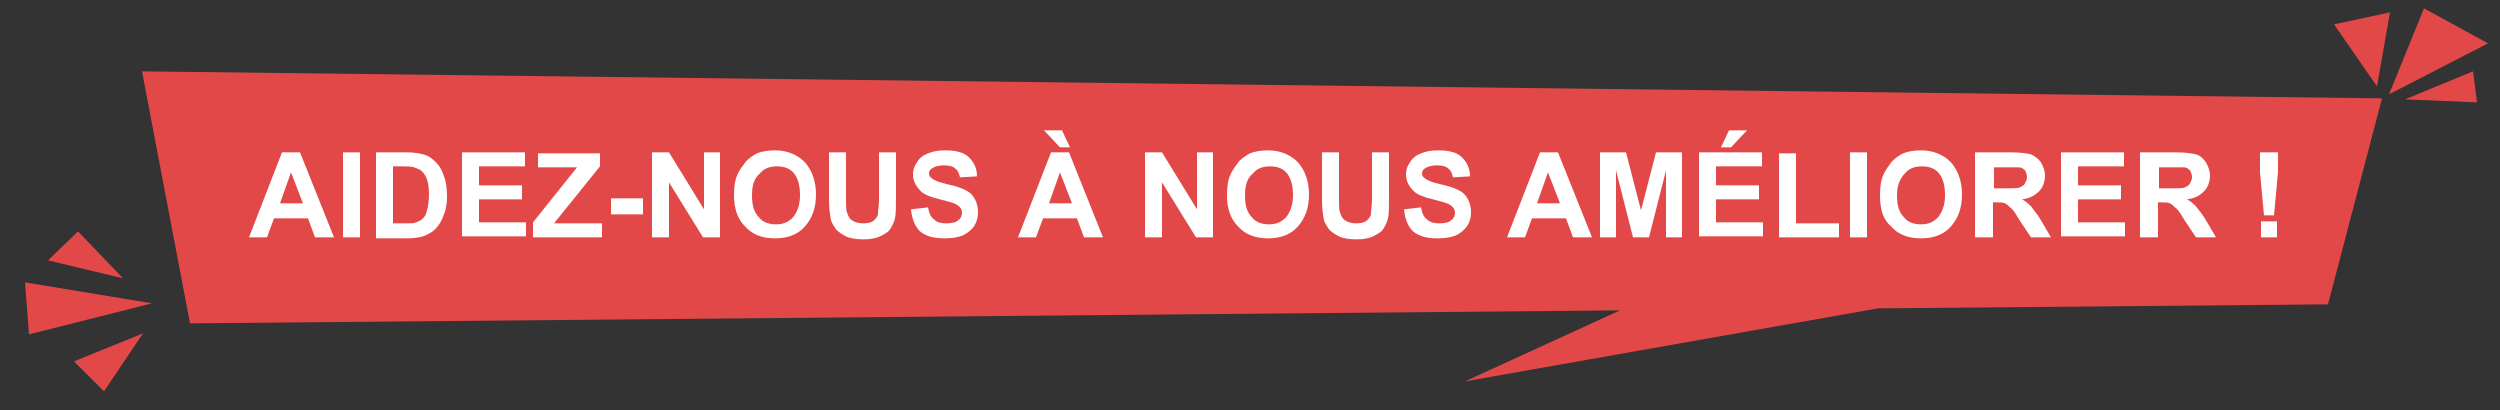 <?xml version="1.0" encoding="UTF-8"?>
<!-- Generator: Adobe Illustrator 26.0.1, SVG Export Plug-In . SVG Version: 6.00 Build 0)  -->
<svg version="1.1" id="svg8" xmlns:cc="http://creativecommons.org/ns#" xmlns:dc="http://purl.org/dc/elements/1.1/" xmlns:rdf="http://www.w3.org/1999/02/22-rdf-syntax-ns#" xmlns:svg="http://www.w3.org/2000/svg" xmlns="http://www.w3.org/2000/svg" xmlns:xlink="http://www.w3.org/1999/xlink" x="0px" y="0px" viewBox="0 0 250 41" style="enable-background:new 0 0 250 41;" xml:space="preserve">
<rect x="0" y="0" width="250" height="41" fill="#333333" stroke="none"/>
<style type="text/css">
	.st0{fill:#e24848;}
	.st1{enable-background:new    ;}
	.st2{fill:#FFFFFF;}
</style>
<g id="layer1" transform="translate(0,-286.165)">
	<path id="rect825" class="st0" d="M14.2,293.3l224,2.7l-5.4,20.6l-45,0.4l-41.3,7.3l15.5-7.1L19,318.5L14.2,293.3z"/>
	<g class="st1">
		<path class="st2" d="M33.4,309.9h-1.9l-0.7-1.9h-3.4l-0.7,1.9h-1.8l3.3-8.5H30L33.4,309.9z M30.3,306.5l-1.2-3.1l-1.1,3.1H30.3z"/>
		<path class="st2" d="M34.3,309.9v-8.5H36v8.5H34.3z"/>
		<path class="st2" d="M37.6,301.4h3.1c0.7,0,1.2,0.1,1.6,0.2c0.5,0.1,0.9,0.4,1.3,0.8c0.4,0.4,0.6,0.8,0.8,1.4    c0.2,0.5,0.3,1.2,0.3,2c0,0.7-0.1,1.3-0.3,1.8c-0.2,0.6-0.5,1.1-0.9,1.5c-0.3,0.3-0.7,0.5-1.2,0.7c-0.4,0.1-0.9,0.2-1.5,0.2h-3.2    V301.4z M39.3,302.9v5.6h1.3c0.5,0,0.8,0,1-0.1c0.3-0.1,0.5-0.2,0.7-0.4c0.2-0.2,0.3-0.4,0.4-0.8c0.1-0.4,0.2-0.9,0.2-1.6    c0-0.7-0.1-1.2-0.2-1.5s-0.3-0.6-0.5-0.8c-0.2-0.2-0.5-0.3-0.8-0.4c-0.2-0.1-0.7-0.1-1.4-0.1H39.3z"/>
		<path class="st2" d="M46.2,309.9v-8.5h6.3v1.4h-4.6v1.9h4.3v1.4h-4.3v2.3h4.7v1.4H46.2z"/>
		<path class="st2" d="M53.3,309.9v-1.5l4.4-5.5h-3.9v-1.4H60v1.3l-4.6,5.7h4.8v1.4H53.3z"/>
		<path class="st2" d="M61.1,307.6V306h3.2v1.6H61.1z"/>
		<path class="st2" d="M65.2,309.9v-8.5h1.7l3.5,5.7v-5.7h1.6v8.5h-1.7l-3.4-5.5v5.5H65.2z"/>
		<path class="st2" d="M73.4,305.7c0-0.9,0.1-1.6,0.4-2.2c0.2-0.4,0.5-0.8,0.8-1.2c0.3-0.3,0.7-0.6,1.1-0.8c0.5-0.2,1.1-0.3,1.8-0.3    c1.2,0,2.2,0.4,3,1.2c0.7,0.8,1.1,1.9,1.1,3.2c0,1.4-0.4,2.4-1.1,3.2c-0.7,0.8-1.7,1.2-3,1.2c-1.3,0-2.3-0.4-3-1.2    C73.8,308.1,73.4,307.1,73.4,305.7z M75.2,305.7c0,1,0.2,1.7,0.7,2.2c0.4,0.5,1,0.7,1.7,0.7c0.7,0,1.2-0.2,1.7-0.7    c0.4-0.5,0.7-1.2,0.7-2.2c0-1-0.2-1.7-0.6-2.2c-0.4-0.5-1-0.7-1.7-0.7c-0.7,0-1.3,0.2-1.7,0.7C75.4,304,75.2,304.7,75.2,305.7z"/>
		<path class="st2" d="M82.9,301.4h1.7v4.6c0,0.7,0,1.2,0.1,1.4c0.1,0.3,0.2,0.6,0.5,0.8c0.3,0.2,0.7,0.3,1.1,0.3    c0.5,0,0.9-0.1,1.1-0.3c0.2-0.2,0.4-0.4,0.4-0.7c0-0.3,0.1-0.8,0.1-1.4v-4.7h1.7v4.4c0,1,0,1.7-0.1,2.2c-0.1,0.4-0.3,0.8-0.5,1.1    c-0.2,0.3-0.6,0.5-1,0.7c-0.4,0.2-1,0.3-1.6,0.3c-0.8,0-1.4-0.1-1.8-0.3c-0.4-0.2-0.7-0.4-1-0.7c-0.2-0.3-0.4-0.6-0.5-0.9    c-0.1-0.5-0.2-1.2-0.2-2.1V301.4z"/>
		<path class="st2" d="M91.1,307.1l1.7-0.2c0.1,0.6,0.3,1,0.6,1.2c0.3,0.3,0.7,0.4,1.2,0.4c0.6,0,1-0.1,1.2-0.3    c0.3-0.2,0.4-0.5,0.4-0.8c0-0.2-0.1-0.4-0.2-0.5c-0.1-0.1-0.3-0.3-0.6-0.4c-0.2-0.1-0.7-0.2-1.4-0.4c-0.9-0.2-1.6-0.5-1.9-0.8    c-0.5-0.5-0.8-1-0.8-1.7c0-0.4,0.1-0.8,0.4-1.2c0.2-0.4,0.6-0.7,1.1-0.9s1-0.3,1.7-0.3c1.1,0,1.9,0.2,2.4,0.7    c0.5,0.5,0.8,1.1,0.8,1.9l-1.7,0.1c-0.1-0.4-0.2-0.7-0.5-0.9c-0.2-0.2-0.6-0.3-1.1-0.3c-0.5,0-0.9,0.1-1.2,0.3    c-0.2,0.1-0.3,0.3-0.3,0.5c0,0.2,0.1,0.4,0.3,0.5c0.2,0.2,0.7,0.4,1.6,0.6s1.4,0.4,1.8,0.6c0.4,0.2,0.7,0.5,0.9,0.9    c0.2,0.4,0.3,0.8,0.3,1.3c0,0.5-0.1,0.9-0.4,1.4c-0.3,0.4-0.7,0.7-1.1,0.9c-0.5,0.2-1.1,0.3-1.8,0.3c-1.1,0-1.9-0.2-2.5-0.7    C91.5,308.8,91.2,308.1,91.1,307.1z"/>
		<path class="st2" d="M110.3,309.9h-1.9l-0.7-1.9h-3.4l-0.7,1.9h-1.8l3.3-8.5h1.8L110.3,309.9z M107,300.9h-1l-1.6-1.7h1.8    L107,300.9z M107.2,306.5l-1.2-3.1l-1.1,3.1H107.2z"/>
		<path class="st2" d="M114.5,309.9v-8.5h1.7l3.5,5.7v-5.7h1.6v8.5h-1.7l-3.4-5.5v5.5H114.5z"/>
		<path class="st2" d="M122.7,305.7c0-0.9,0.1-1.6,0.4-2.2c0.2-0.4,0.5-0.8,0.8-1.2c0.3-0.3,0.7-0.6,1.1-0.8    c0.5-0.2,1.1-0.3,1.8-0.3c1.2,0,2.2,0.4,3,1.2c0.7,0.8,1.1,1.9,1.1,3.2c0,1.4-0.4,2.4-1.1,3.2c-0.7,0.8-1.7,1.2-3,1.2    c-1.3,0-2.3-0.4-3-1.2C123.1,308.1,122.7,307.1,122.7,305.7z M124.5,305.7c0,1,0.2,1.7,0.7,2.2c0.4,0.5,1,0.7,1.7,0.7    c0.7,0,1.2-0.2,1.7-0.7c0.4-0.5,0.7-1.2,0.7-2.2c0-1-0.2-1.7-0.6-2.2c-0.4-0.5-1-0.7-1.7-0.7s-1.3,0.2-1.7,0.7    C124.7,304,124.5,304.7,124.5,305.7z"/>
		<path class="st2" d="M132.2,301.4h1.7v4.6c0,0.7,0,1.2,0.1,1.4c0.1,0.3,0.2,0.6,0.5,0.8c0.3,0.2,0.7,0.3,1.1,0.3    c0.5,0,0.9-0.1,1.1-0.3c0.2-0.2,0.4-0.4,0.4-0.7c0-0.3,0.1-0.8,0.1-1.4v-4.7h1.7v4.4c0,1,0,1.7-0.1,2.2c-0.1,0.4-0.3,0.8-0.5,1.1    c-0.2,0.3-0.6,0.5-1,0.7c-0.4,0.2-1,0.3-1.6,0.3c-0.8,0-1.4-0.1-1.8-0.3c-0.4-0.2-0.7-0.4-1-0.7c-0.2-0.3-0.4-0.6-0.5-0.9    c-0.1-0.5-0.2-1.2-0.2-2.1V301.4z"/>
		<path class="st2" d="M140.4,307.1l1.7-0.2c0.1,0.6,0.3,1,0.6,1.2c0.3,0.3,0.7,0.4,1.2,0.4c0.6,0,1-0.1,1.2-0.3    c0.3-0.2,0.4-0.5,0.4-0.8c0-0.2-0.1-0.4-0.2-0.5c-0.1-0.1-0.3-0.3-0.6-0.4c-0.2-0.1-0.7-0.2-1.4-0.4c-0.9-0.2-1.6-0.5-1.9-0.8    c-0.5-0.5-0.8-1-0.8-1.7c0-0.4,0.1-0.8,0.4-1.2c0.2-0.4,0.6-0.7,1.1-0.9s1-0.3,1.7-0.3c1.1,0,1.9,0.2,2.4,0.7    c0.5,0.5,0.8,1.1,0.8,1.9l-1.7,0.1c-0.1-0.4-0.2-0.7-0.5-0.9c-0.2-0.2-0.6-0.3-1.1-0.3c-0.5,0-0.9,0.1-1.2,0.3    c-0.2,0.1-0.3,0.3-0.3,0.5c0,0.2,0.1,0.4,0.3,0.5c0.2,0.2,0.7,0.4,1.6,0.6s1.4,0.4,1.8,0.6c0.4,0.2,0.7,0.5,0.9,0.9    c0.2,0.4,0.3,0.8,0.3,1.3c0,0.5-0.1,0.9-0.4,1.4c-0.3,0.4-0.7,0.7-1.1,0.9c-0.5,0.2-1.1,0.3-1.8,0.3c-1.1,0-1.9-0.2-2.5-0.7    C140.8,308.8,140.5,308.1,140.4,307.1z"/>
		<path class="st2" d="M159.2,309.9h-1.9l-0.7-1.9h-3.4l-0.7,1.9h-1.8l3.3-8.5h1.8L159.2,309.9z M156,306.5l-1.2-3.1l-1.1,3.1H156z"/>
		<path class="st2" d="M160,309.9v-8.5h2.6l1.5,5.8l1.5-5.8h2.6v8.5h-1.6v-6.7l-1.7,6.7h-1.6l-1.7-6.7v6.7H160z"/>
		<path class="st2" d="M169.9,309.9v-8.5h6.3v1.4h-4.6v1.9h4.3v1.4h-4.3v2.3h4.7v1.4H169.9z M172.1,300.9l0.8-1.7h1.8l-1.6,1.7    H172.1z"/>
		<path class="st2" d="M177.9,309.9v-8.4h1.7v7h4.3v1.4H177.9z"/>
		<path class="st2" d="M185,309.9v-8.5h1.7v8.5H185z"/>
		<path class="st2" d="M188,305.7c0-0.9,0.1-1.6,0.4-2.2c0.2-0.4,0.5-0.8,0.8-1.2c0.3-0.3,0.7-0.6,1.1-0.8c0.5-0.2,1.1-0.3,1.8-0.3    c1.2,0,2.2,0.4,3,1.2c0.7,0.8,1.1,1.9,1.1,3.2c0,1.4-0.4,2.4-1.1,3.2c-0.7,0.8-1.7,1.2-3,1.2c-1.3,0-2.3-0.4-3-1.2    C188.3,308.1,188,307.1,188,305.7z M189.7,305.7c0,1,0.2,1.7,0.7,2.2c0.4,0.5,1,0.7,1.7,0.7c0.7,0,1.2-0.2,1.7-0.7    c0.4-0.5,0.7-1.2,0.7-2.2c0-1-0.2-1.7-0.6-2.2c-0.4-0.5-1-0.7-1.7-0.7c-0.7,0-1.3,0.2-1.7,0.7C190,304,189.7,304.7,189.7,305.7z"/>
		<path class="st2" d="M197.5,309.9v-8.5h3.6c0.9,0,1.6,0.1,2,0.2c0.4,0.2,0.7,0.4,1,0.8c0.2,0.4,0.4,0.8,0.4,1.3    c0,0.6-0.2,1.2-0.6,1.6c-0.4,0.4-0.9,0.7-1.7,0.8c0.4,0.2,0.7,0.5,0.9,0.7c0.2,0.3,0.6,0.7,1,1.4l1,1.7h-2l-1.2-1.8    c-0.4-0.7-0.7-1.1-0.9-1.2c-0.2-0.2-0.3-0.3-0.5-0.4c-0.2-0.1-0.5-0.1-0.9-0.1h-0.3v3.5H197.5z M199.2,305h1.3    c0.8,0,1.3,0,1.5-0.1s0.4-0.2,0.5-0.4c0.1-0.2,0.2-0.4,0.2-0.6c0-0.3-0.1-0.5-0.2-0.7c-0.2-0.2-0.4-0.3-0.6-0.3    c-0.1,0-0.6,0-1.2,0h-1.3V305z"/>
		<path class="st2" d="M206.1,309.9v-8.5h6.3v1.4h-4.6v1.9h4.3v1.4h-4.3v2.3h4.7v1.4H206.1z"/>
		<path class="st2" d="M214,309.9v-8.5h3.6c0.9,0,1.6,0.1,2,0.2s0.7,0.4,1,0.8c0.2,0.4,0.4,0.8,0.4,1.3c0,0.6-0.2,1.2-0.6,1.6    c-0.4,0.4-0.9,0.7-1.7,0.8c0.4,0.2,0.7,0.5,0.9,0.7c0.2,0.3,0.6,0.7,1,1.4l1,1.7h-2l-1.2-1.8c-0.4-0.7-0.7-1.1-0.9-1.2    c-0.2-0.2-0.3-0.3-0.5-0.4c-0.2-0.1-0.5-0.1-0.9-0.1h-0.3v3.5H214z M215.7,305h1.3c0.8,0,1.3,0,1.5-0.1c0.2-0.1,0.4-0.2,0.5-0.4    c0.1-0.2,0.2-0.4,0.2-0.6c0-0.3-0.1-0.5-0.2-0.7c-0.2-0.2-0.4-0.3-0.6-0.3c-0.1,0-0.6,0-1.2,0h-1.3V305z"/>
		<path class="st2" d="M226.4,307.7l-0.4-4.3v-2h1.8v2l-0.4,4.3H226.4z M226.1,309.9v-1.6h1.6v1.6H226.1z"/>
	</g>
	<g id="flowRoot828">
	</g>
	<path id="path840" class="st0" d="M15.2,316.5l-12.3,3.1l-0.4-5.2L15.2,316.5z"/>
	<path id="path840-1" class="st0" d="M14.3,319.5l-3.9,5.8l-3-3L14.3,319.5z"/>
	<path id="path840-7" class="st0" d="M12.3,314l-7.5-1.8l3-2.9L12.3,314z"/>
	<path id="path840-9" class="st0" d="M238.9,295.6l3.5-8.6l6.4,3.5L238.9,295.6z"/>
	<path id="path840-73" class="st0" d="M237.7,294.8l-4.3-6.2l5.6-1.2L237.7,294.8z"/>
	<path id="path840-2" class="st0" d="M240.5,296.1l6.8-2.8l0.4,3.1L240.5,296.1z"/>
</g>
</svg>